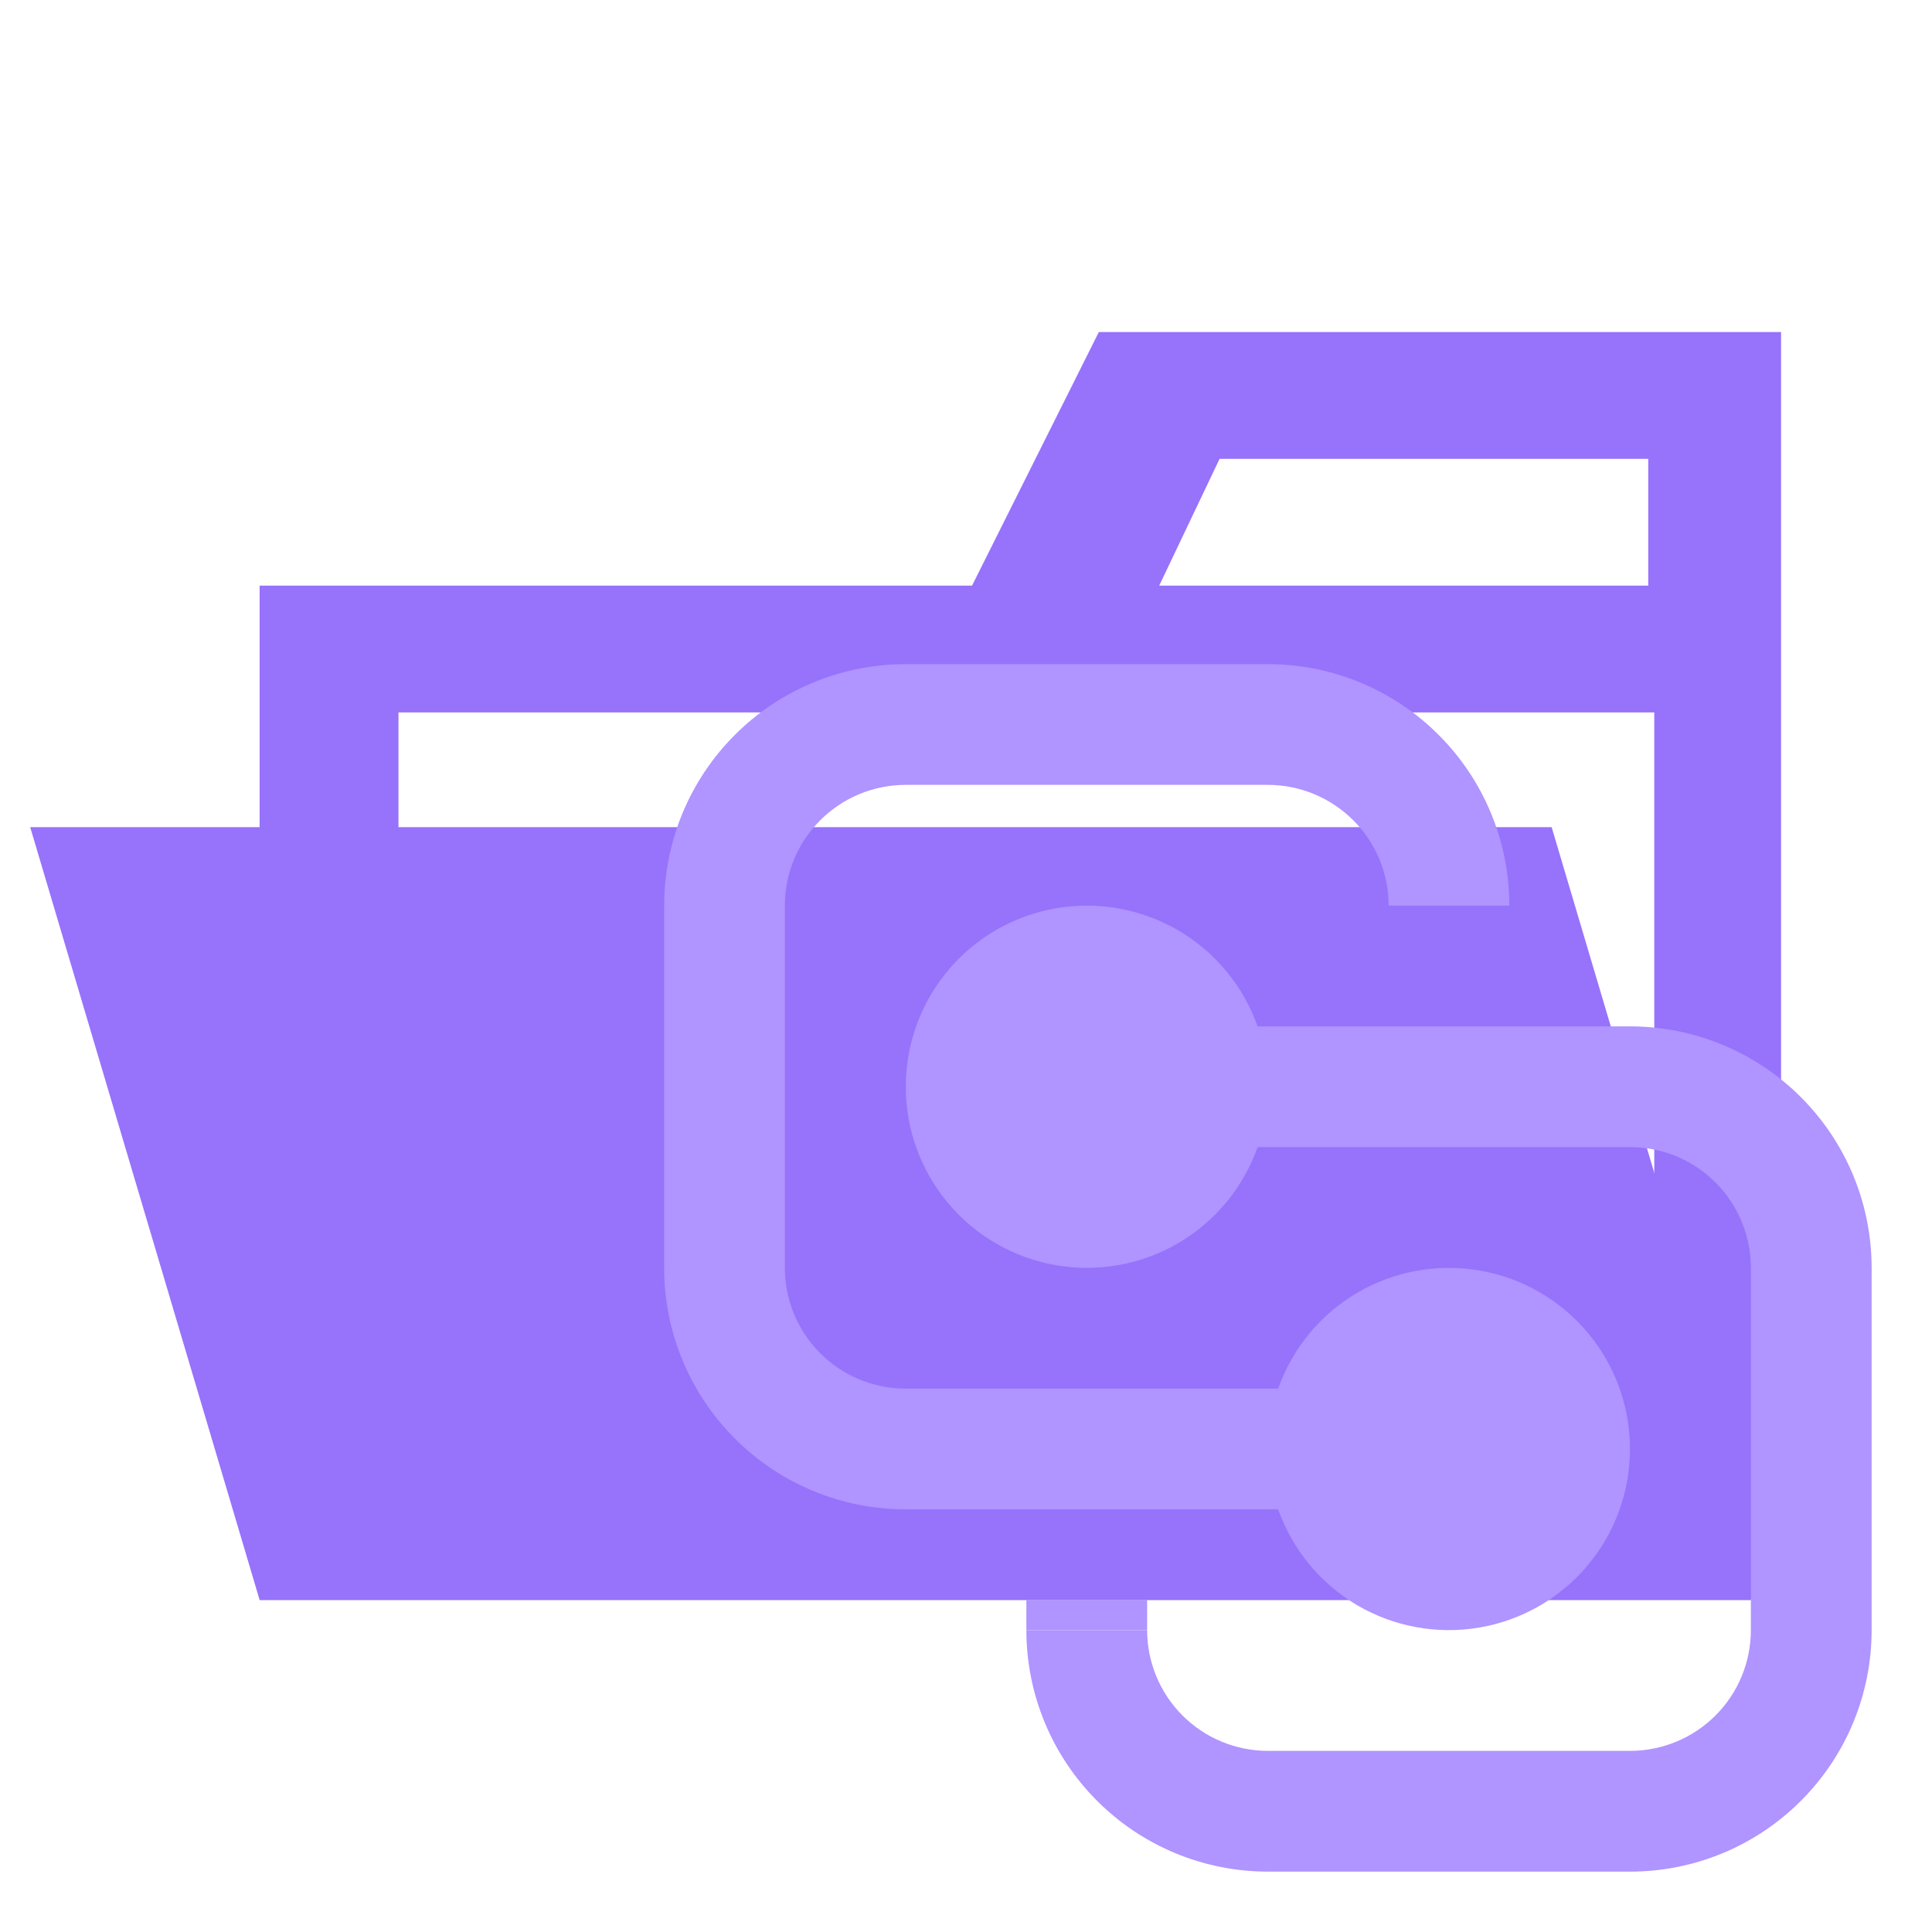 <svg xmlns="http://www.w3.org/2000/svg" xmlns:xlink="http://www.w3.org/1999/xlink" viewBox="0 0 32 32"><title>folder_type_shared_opened</title><g clip-path="url(#clip0_4_26)"><path d="M27.4 5.5H18.2L16.1 9.7H4.3V26.5H29.5V5.5H27.4ZM27.4 24.2H6.6V11.8H27.4V24.2ZM27.4 9.7H19.2L20.2 7.6H27.3V9.7H27.4Z" fill="#9772FB"/><path d="M25.7 13.7H0.5L4.3 26.5H29.5L25.7 13.7Z" fill="#9772FB"/><path d="M15 11C13.939 11 12.922 11.421 12.172 12.172C11.421 12.922 11 13.939 11 15V21C11 22.061 11.421 23.078 12.172 23.828C12.922 24.579 13.939 25 15 25H21.17C21.406 25.667 21.87 26.23 22.48 26.588C23.091 26.946 23.808 27.076 24.506 26.957C25.203 26.837 25.836 26.475 26.292 25.934C26.748 25.393 26.998 24.708 26.998 24C26.998 23.292 26.748 22.607 26.292 22.066C25.836 21.525 25.203 21.163 24.506 21.043C23.808 20.924 23.091 21.054 22.48 21.412C21.87 21.77 21.406 22.333 21.17 23H15C14.47 23 13.961 22.789 13.586 22.414C13.211 22.039 13 21.53 13 21V15C13 14.47 13.211 13.961 13.586 13.586C13.961 13.211 14.47 13 15 13H21C21.53 13 22.039 13.211 22.414 13.586C22.789 13.961 23 14.47 23 15H25C25 13.939 24.579 12.922 23.828 12.172C23.078 11.421 22.061 11 21 11H15ZM27 31C28.061 31 29.078 30.579 29.828 29.828C30.579 29.078 31 28.061 31 27V21C31 19.939 30.579 18.922 29.828 18.172C29.078 17.421 28.061 17 27 17H20.83C20.594 16.333 20.13 15.77 19.52 15.412C18.909 15.054 18.192 14.924 17.494 15.043C16.797 15.163 16.164 15.525 15.708 16.066C15.252 16.607 15.002 17.292 15.002 18C15.002 18.708 15.252 19.393 15.708 19.934C16.164 20.475 16.797 20.837 17.494 20.957C18.192 21.076 18.909 20.946 19.52 20.588C20.13 20.23 20.594 19.667 20.83 19H27C27.53 19 28.039 19.211 28.414 19.586C28.789 19.961 29 20.47 29 21V27C29 27.53 28.789 28.039 28.414 28.414C28.039 28.789 27.53 29 27 29H21C20.47 29 19.961 28.789 19.586 28.414C19.211 28.039 19 27.53 19 27H17C17 28.061 17.421 29.078 18.172 29.828C18.922 30.579 19.939 31 21 31H27Z" fill="#B094FF"/><path d="M17 26.5V27H19V26.5H17Z" fill="#B094FF"/></g><defs><clipPath id="clip0_4_26"><rect width="32" height="32" fill="white"/></clipPath></defs></svg>